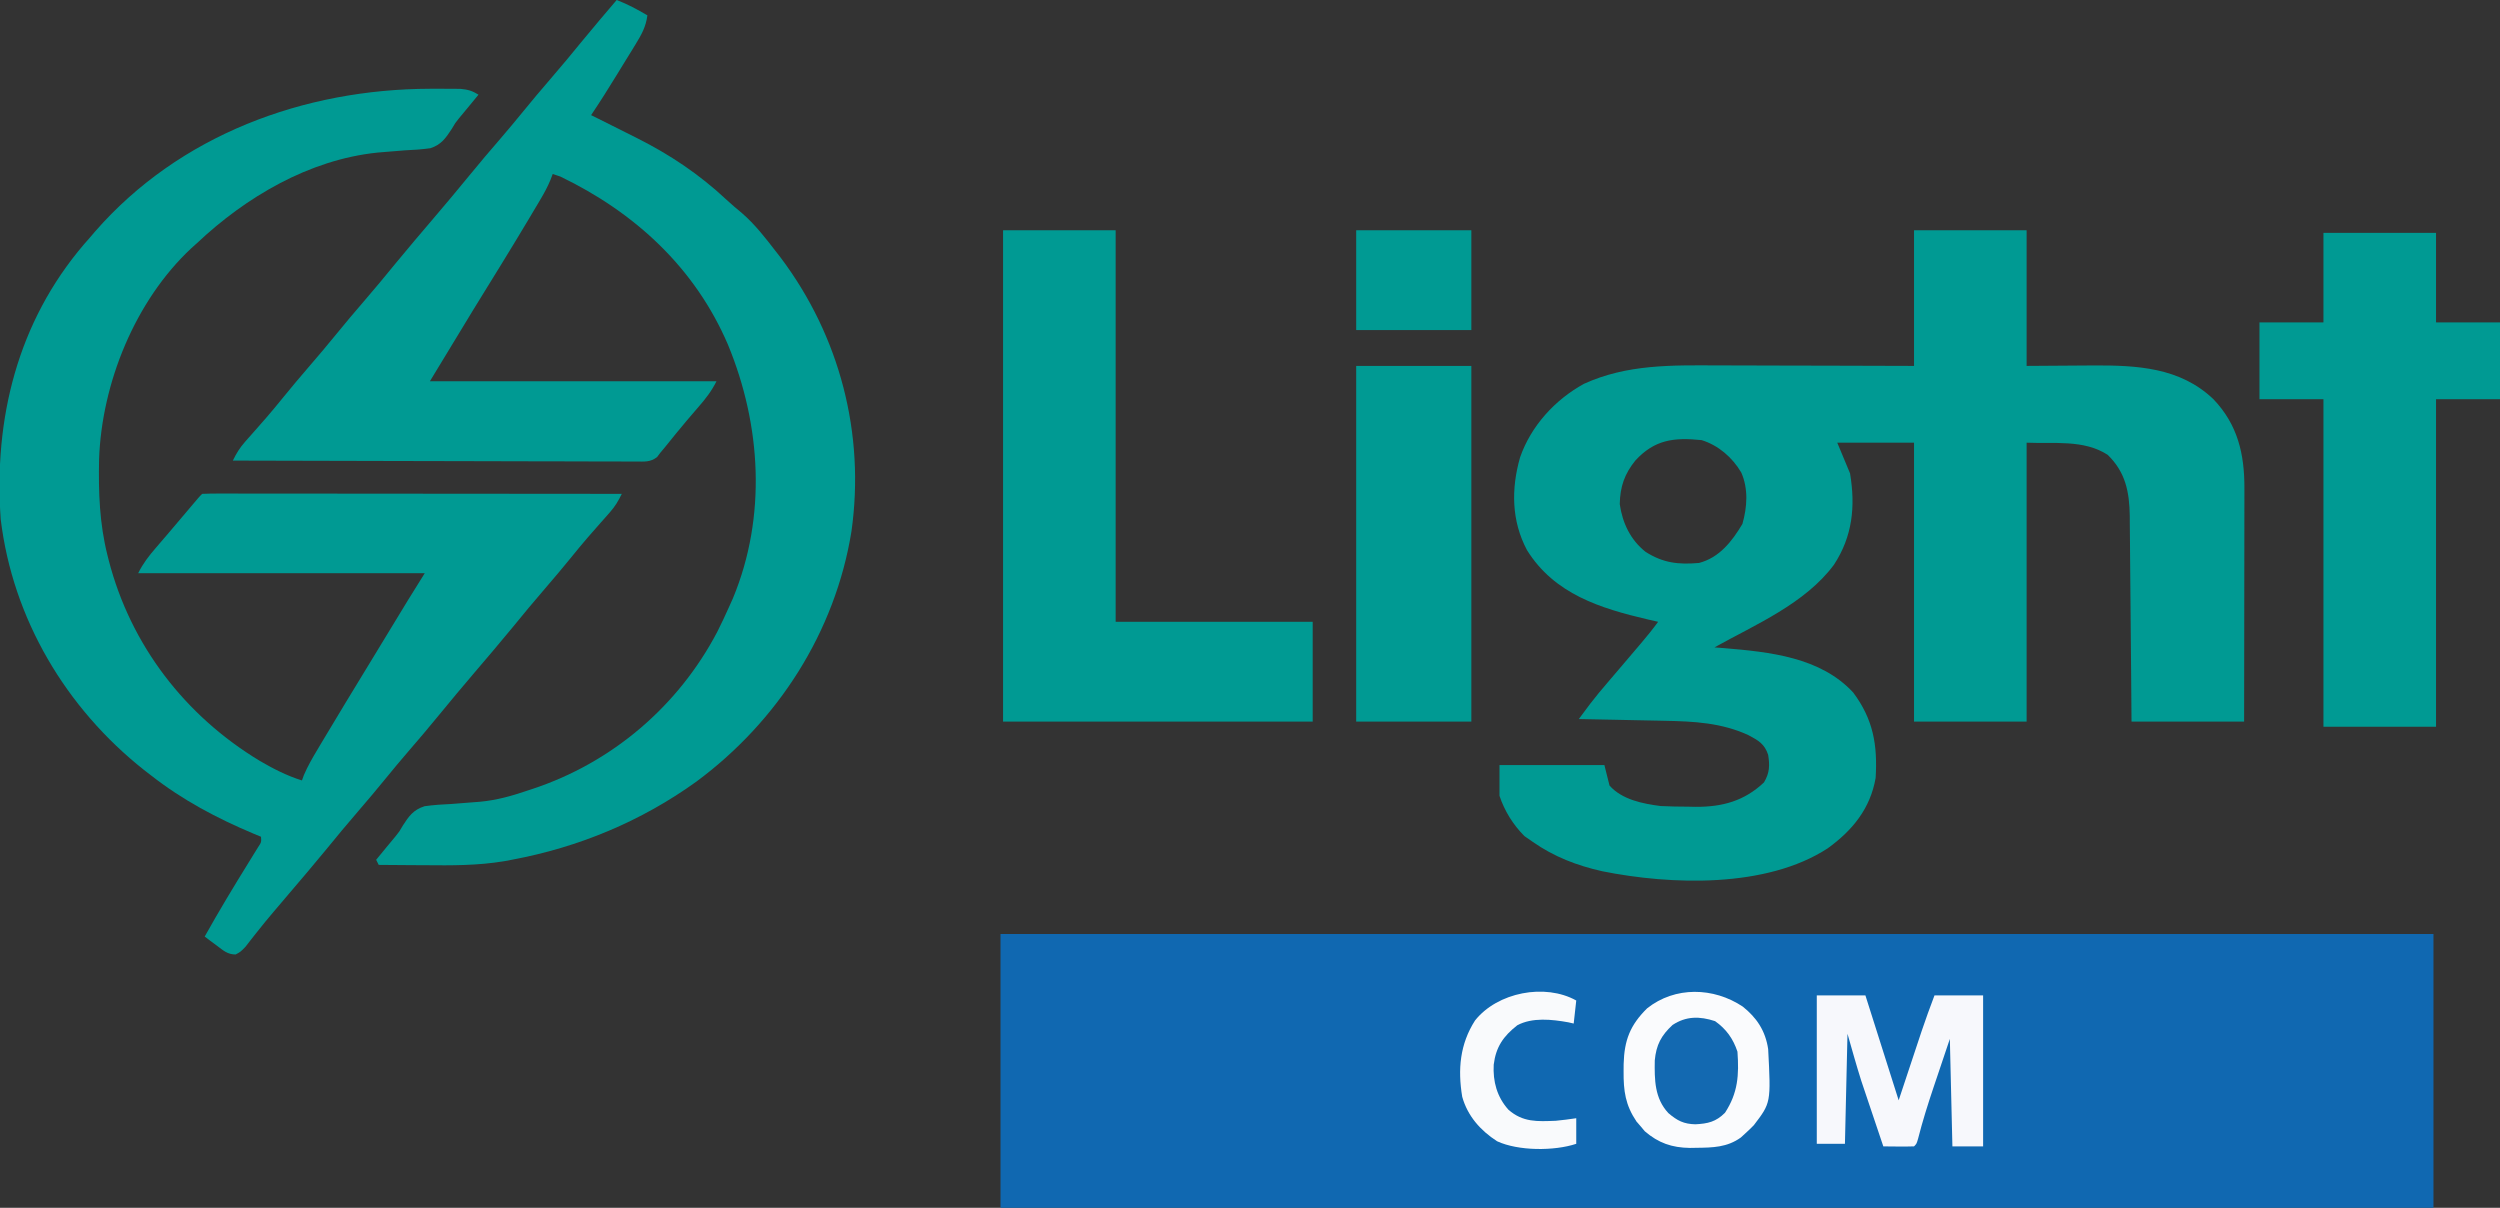 <?xml version="1.0" encoding="UTF-8"?>
<svg version="1.1" xmlns="http://www.w3.org/2000/svg" width="977" height="472">
<rect width="100%" height="100%" fill="#333333" stroke="none"/>
<path d="M0 0 C184.8 0 369.6 0 560 0 C560 35.31 560 70.62 560 107 C375.2 107 190.4 107 0 107 C0 71.69 0 36.38 0 0 Z " fill="#1068B1" transform="translate(391,365)"/>
<path d="M0 0 C14.52 0 29.04 0 44 0 C44 17.49 44 34.98 44 53 C56.953 52.921 56.953 52.921 69.905 52.82 C87.04 52.73 103.95 53.542 117 66 C126.513 75.965 129.165 87.464 129.114 100.839 C129.114 101.825 129.114 102.811 129.114 103.827 C129.113 107.078 129.105 110.33 129.098 113.582 C129.096 115.839 129.094 118.097 129.093 120.354 C129.09 126.29 129.08 132.227 129.069 138.163 C129.057 145.288 129.052 152.414 129.046 159.539 C129.037 170.359 129.017 181.18 129 192 C114.48 192 99.96 192 85 192 C84.951 185.824 84.902 179.648 84.852 173.285 C84.816 169.361 84.78 165.437 84.742 161.514 C84.682 155.292 84.624 149.071 84.578 142.849 C84.541 137.831 84.495 132.812 84.442 127.794 C84.423 125.884 84.408 123.974 84.397 122.064 C84.38 119.378 84.351 116.693 84.319 114.008 C84.317 113.227 84.315 112.446 84.312 111.641 C84.171 102.219 82.669 94.543 75.688 87.75 C66.376 81.687 54.539 83.479 44 83 C44 118.97 44 154.94 44 192 C29.48 192 14.96 192 0 192 C0 156.03 0 120.06 0 83 C-9.9 83 -19.8 83 -30 83 C-28.35 86.96 -26.7 90.92 -25 95 C-22.858 107.854 -23.996 119.567 -31.293 130.699 C-42.554 145.877 -61.87 154.03 -78 163 C-76.113 163.147 -76.113 163.147 -74.188 163.297 C-56.463 164.794 -36.542 166.797 -23.754 180.652 C-15.908 191.154 -14.229 201.18 -15 214 C-17.085 225.999 -24.036 234.519 -33.734 241.523 C-57.721 257.156 -94.939 255.877 -121.74 250.505 C-131.635 248.295 -140.649 244.85 -149 239 C-150.609 237.886 -150.609 237.886 -152.25 236.75 C-156.675 232.325 -160.017 226.948 -162 221 C-162 217.04 -162 213.08 -162 209 C-148.47 209 -134.94 209 -121 209 C-120.34 211.64 -119.68 214.28 -119 217 C-114.089 222.507 -106.074 224.094 -99 225 C-95.416 225.189 -91.839 225.231 -88.25 225.25 C-87.312 225.271 -86.373 225.291 -85.406 225.312 C-74.962 225.37 -66.341 223.06 -58.625 215.75 C-56.429 212.034 -56.34 209.211 -57 205 C-58.393 200.72 -60.865 199.333 -64.688 197.312 C-75.221 192.443 -86.041 191.893 -97.504 191.684 C-98.468 191.663 -99.432 191.642 -100.425 191.621 C-103.471 191.556 -106.517 191.497 -109.562 191.438 C-111.641 191.394 -113.72 191.351 -115.799 191.307 C-120.866 191.2 -125.933 191.099 -131 191 C-130.055 189.732 -129.109 188.465 -128.163 187.198 C-127.636 186.492 -127.11 185.787 -126.567 185.059 C-124.408 182.222 -122.13 179.523 -119.812 176.812 C-118.861 175.695 -117.909 174.578 -116.957 173.461 C-116.473 172.895 -115.989 172.328 -115.491 171.745 C-112.987 168.815 -110.493 165.877 -108 162.938 C-107.543 162.402 -107.087 161.866 -106.616 161.314 C-104.318 158.605 -102.093 155.871 -100 153 C-101.922 152.563 -101.922 152.563 -103.883 152.117 C-122.547 147.749 -140.52 142.197 -151.25 124.996 C-157.329 113.575 -157.469 101.077 -153.965 88.773 C-149.681 76.459 -140.375 66.262 -129 60 C-112.222 52.344 -94.738 52.714 -76.66 52.805 C-74.44 52.808 -72.219 52.811 -69.998 52.813 C-64.203 52.821 -58.409 52.84 -52.614 52.863 C-45.634 52.887 -38.655 52.896 -31.675 52.908 C-21.117 52.927 -10.559 52.965 0 53 C0 35.51 0 18.02 0 0 Z M-108.875 89.938 C-113.14 95.201 -114.86 100.168 -115 107 C-113.95 114.351 -110.852 120.934 -104.934 125.645 C-98.069 130.031 -92.086 130.71 -84 130 C-76.024 127.892 -71.13 121.572 -67.062 114.75 C-65.197 108.167 -64.7 101.085 -67.5 94.688 C-70.97 88.772 -76.438 84.034 -83 82 C-93.898 80.88 -101.371 81.819 -108.875 89.938 Z " fill="#009A93" transform="translate(748,90)"/>
<path d="M0 0 C1.069 -0.006 1.069 -0.006 2.16 -0.011 C4.202 -0.017 6.243 -0.006 8.285 0.012 C10.064 0.025 10.064 0.025 11.879 0.038 C14.794 0.3 16.477 0.789 18.938 2.312 C18.085 3.347 18.085 3.347 17.215 4.402 C16.443 5.342 15.671 6.282 14.875 7.25 C13.693 8.687 12.509 10.123 11.309 11.545 C9.853 13.353 9.853 13.353 8.515 15.638 C6.138 19.294 4.393 21.832 0.154 23.232 C-3.179 23.699 -6.45 23.921 -9.812 24.062 C-12.242 24.25 -14.67 24.448 -17.098 24.656 C-18.879 24.805 -18.879 24.805 -20.696 24.957 C-47.309 27.767 -71.953 42.295 -91.062 60.312 C-91.801 60.975 -92.54 61.638 -93.301 62.32 C-115.264 82.841 -128.303 115.06 -129.34 144.773 C-129.604 157.578 -129.201 169.872 -126.062 182.312 C-125.902 182.956 -125.741 183.6 -125.575 184.263 C-116.994 217.472 -95.709 245.055 -66.545 262.656 C-61.253 265.756 -55.934 268.469 -50.062 270.312 C-49.816 269.633 -49.57 268.954 -49.316 268.254 C-47.819 264.742 -45.953 261.521 -44 258.25 C-43.573 257.53 -43.146 256.809 -42.706 256.067 C-36.288 245.277 -29.742 234.563 -23.211 223.841 C-21.149 220.455 -19.09 217.068 -17.031 213.68 C-15.792 211.641 -14.552 209.602 -13.312 207.562 C-12.753 206.641 -12.193 205.72 -11.616 204.771 C-11.088 203.903 -10.56 203.035 -10.016 202.141 C-9.563 201.397 -9.111 200.654 -8.646 199.888 C-6.471 196.35 -4.263 192.834 -2.062 189.312 C-39.023 189.312 -75.983 189.312 -114.062 189.312 C-112.141 185.469 -109.906 182.58 -107.125 179.375 C-106.139 178.225 -105.154 177.076 -104.168 175.926 C-103.405 175.039 -103.405 175.039 -102.626 174.135 C-100.045 171.127 -97.493 168.093 -94.938 165.062 C-90.216 159.466 -90.216 159.466 -89.062 158.312 C-86.949 158.216 -84.832 158.191 -82.716 158.192 C-82.046 158.191 -81.375 158.191 -80.684 158.19 C-78.421 158.188 -76.158 158.194 -73.894 158.199 C-72.278 158.199 -70.663 158.199 -69.047 158.199 C-64.646 158.198 -60.245 158.204 -55.845 158.211 C-51.251 158.217 -46.657 158.218 -42.063 158.219 C-33.358 158.222 -24.653 158.23 -15.948 158.24 C-6.04 158.252 3.868 158.257 13.776 158.262 C34.163 158.273 54.55 158.29 74.938 158.312 C73.595 161.08 72.26 163.293 70.215 165.598 C69.681 166.205 69.147 166.812 68.597 167.438 C68.029 168.077 67.461 168.716 66.875 169.375 C65.686 170.728 64.499 172.082 63.312 173.438 C62.732 174.1 62.152 174.763 61.555 175.445 C59.444 177.882 57.403 180.37 55.375 182.875 C51.966 187.084 48.473 191.21 44.938 195.312 C40.616 200.328 36.383 205.404 32.207 210.543 C27.391 216.42 22.443 222.189 17.521 227.979 C12.802 233.533 8.097 239.093 3.5 244.75 C-0.458 249.614 -4.528 254.371 -8.621 259.121 C-11.652 262.645 -14.632 266.203 -17.562 269.812 C-20.995 274.04 -24.508 278.188 -28.062 282.312 C-32.384 287.328 -36.617 292.404 -40.793 297.543 C-45.609 303.42 -50.557 309.189 -55.479 314.979 C-56.418 316.084 -57.357 317.19 -58.295 318.296 C-59.216 319.382 -60.139 320.467 -61.062 321.551 C-63.293 324.179 -65.485 326.827 -67.613 329.539 C-68.401 330.537 -69.189 331.535 -70 332.562 C-70.69 333.455 -71.379 334.347 -72.09 335.266 C-74.062 337.312 -74.062 337.312 -75.988 338.324 C-79.171 338.306 -80.806 336.755 -83.312 334.875 C-84.205 334.216 -85.097 333.558 -86.016 332.879 C-86.691 332.362 -87.367 331.845 -88.062 331.312 C-82.512 321.366 -76.643 311.637 -70.636 301.959 C-70.045 300.998 -69.453 300.037 -68.844 299.047 C-68.308 298.183 -67.773 297.319 -67.221 296.429 C-65.902 294.422 -65.902 294.422 -66.062 292.312 C-67.032 291.912 -68.001 291.511 -69 291.098 C-83.359 285.053 -96.766 277.955 -109.062 268.312 C-109.952 267.627 -110.841 266.941 -111.758 266.234 C-142.274 242.065 -163.061 207.175 -167.781 168.277 C-170.568 128.996 -161.184 91.186 -135.27 60.824 C-134.541 59.995 -133.813 59.166 -133.062 58.312 C-132.344 57.473 -131.626 56.634 -130.887 55.77 C-97.933 18.016 -49.272 0.125 0 0 Z " fill="#009A93" transform="translate(168.062,34.688)"/>
<path d="M0 0 C4.292 1.646 8.046 3.674 12 6 C11.422 10.493 9.683 13.565 7.324 17.402 C6.958 18.003 6.591 18.603 6.214 19.221 C5.045 21.131 3.866 23.034 2.688 24.938 C1.906 26.212 1.126 27.488 0.346 28.764 C-3.012 34.24 -6.412 39.672 -10 45 C-9.019 45.485 -8.038 45.969 -7.027 46.469 C-3.417 48.258 0.184 50.064 3.781 51.88 C5.187 52.59 6.595 53.298 8.004 54.003 C20.825 60.448 32.262 68.104 42.77 77.926 C44.812 79.825 46.915 81.598 49.062 83.375 C54.023 87.706 57.987 92.802 62 98 C62.682 98.878 63.364 99.756 64.066 100.66 C87.192 131.389 97.111 169.492 91.758 207.602 C85.453 246.906 62.999 281.873 31.136 305.462 C9.566 320.993 -14.892 331.137 -41 336 C-42.005 336.188 -43.009 336.377 -44.044 336.571 C-54.336 338.277 -64.471 338.229 -74.875 338.125 C-76.642 338.115 -78.409 338.106 -80.176 338.098 C-84.451 338.076 -88.725 338.042 -93 338 C-93.33 337.34 -93.66 336.68 -94 336 C-93.147 334.966 -93.147 334.966 -92.277 333.91 C-91.505 332.97 -90.733 332.031 -89.938 331.062 C-88.755 329.625 -87.571 328.188 -86.369 326.767 C-84.915 324.962 -84.915 324.962 -83.604 322.677 C-81.181 318.904 -79.431 316.455 -75.058 315.064 C-71.528 314.579 -68.06 314.341 -64.5 314.188 C-61.973 313.998 -59.447 313.8 -56.922 313.594 C-55.719 313.501 -54.515 313.408 -53.275 313.312 C-46.912 312.705 -41.045 311.069 -35 309 C-34.06 308.693 -34.06 308.693 -33.1 308.38 C-1.847 298.103 24.095 275.978 39.351 246.844 C40.986 243.6 42.517 240.316 44 237 C44.482 235.924 44.964 234.847 45.461 233.738 C58.646 201.893 56.481 166.176 43.508 134.75 C30.619 104.634 7.113 83.035 -22 69 C-23.485 68.505 -23.485 68.505 -25 68 C-25.279 68.735 -25.558 69.469 -25.845 70.226 C-26.902 72.766 -28.077 75.023 -29.477 77.387 C-30.222 78.65 -30.222 78.65 -30.983 79.938 C-31.525 80.845 -32.067 81.753 -32.625 82.688 C-33.198 83.652 -33.77 84.616 -34.36 85.609 C-41.442 97.486 -48.74 109.231 -56 121 C-61.61 130.24 -67.22 139.48 -73 149 C-36.04 149 0.92 149 39 149 C37.053 152.894 34.76 155.818 31.938 159.062 C30.946 160.217 29.955 161.372 28.965 162.527 C28.468 163.106 27.972 163.685 27.46 164.281 C24.537 167.722 21.711 171.244 18.875 174.758 C17.947 175.868 17.947 175.868 17 177 C16.602 177.534 16.204 178.068 15.794 178.618 C13.072 180.715 10.813 180.369 7.413 180.361 C6.741 180.363 6.069 180.366 5.376 180.369 C3.119 180.373 0.862 180.357 -1.395 180.341 C-3.011 180.34 -4.628 180.34 -6.244 180.342 C-10.636 180.343 -15.028 180.325 -19.421 180.304 C-24.009 180.285 -28.597 180.284 -33.186 180.28 C-41.877 180.271 -50.568 180.246 -59.259 180.216 C-69.152 180.183 -79.046 180.166 -88.939 180.151 C-109.293 180.12 -129.646 180.067 -150 180 C-148.657 177.232 -147.322 175.019 -145.277 172.715 C-144.744 172.108 -144.21 171.5 -143.66 170.875 C-143.092 170.235 -142.523 169.596 -141.938 168.938 C-140.749 167.584 -139.561 166.23 -138.375 164.875 C-137.795 164.212 -137.215 163.55 -136.617 162.867 C-134.507 160.431 -132.466 157.943 -130.438 155.438 C-127.029 151.228 -123.536 147.102 -120 143 C-116.445 138.875 -112.932 134.728 -109.5 130.5 C-106.068 126.272 -102.554 122.125 -99 118 C-94.678 112.984 -90.445 107.908 -86.27 102.77 C-81.453 96.892 -76.505 91.124 -71.584 85.334 C-66.865 79.779 -62.159 74.219 -57.562 68.562 C-53.605 63.699 -49.535 58.941 -45.442 54.192 C-42.411 50.667 -39.43 47.11 -36.5 43.5 C-33.068 39.272 -29.554 35.125 -26 31 C-21.693 26.001 -17.472 20.943 -13.312 15.82 C-8.942 10.49 -4.465 5.25 0 0 Z " fill="#009A93" transform="translate(241,0)"/>
<path d="M0 0 C14.52 0 29.04 0 44 0 C44 50.49 44 100.98 44 153 C69.41 153 94.82 153 121 153 C121 165.87 121 178.74 121 192 C81.07 192 41.14 192 0 192 C0 128.64 0 65.28 0 0 Z " fill="#009A93" transform="translate(392,90)"/>
<path d="M0 0 C14.52 0 29.04 0 44 0 C44 11.55 44 23.1 44 35 C52.25 35 60.5 35 69 35 C69 44.9 69 54.8 69 65 C60.75 65 52.5 65 44 65 C44 107.24 44 149.48 44 193 C29.48 193 14.96 193 0 193 C0 150.76 0 108.52 0 65 C-8.25 65 -16.5 65 -25 65 C-25 55.1 -25 45.2 -25 35 C-16.75 35 -8.5 35 0 35 C0 23.45 0 11.9 0 0 Z " fill="#009A93" transform="translate(908,91)"/>
<path d="M0 0 C14.85 0 29.7 0 45 0 C45 45.87 45 91.74 45 139 C30.15 139 15.3 139 0 139 C0 93.13 0 47.26 0 0 Z " fill="#009A93" transform="translate(530,143)"/>
<path d="M0 0 C5.539 4.396 8.914 9.563 9.961 16.645 C11.056 37.621 11.056 37.621 4.336 46.395 C3.249 47.516 2.122 48.6 0.961 49.645 C0.404 50.154 -0.153 50.663 -0.727 51.188 C-6.099 55.054 -11.705 55.133 -18.102 55.207 C-19.378 55.229 -19.378 55.229 -20.68 55.252 C-27.691 55.138 -32.903 53.337 -38.246 48.75 C-38.776 48.117 -39.306 47.484 -39.852 46.832 C-40.394 46.207 -40.937 45.582 -41.496 44.938 C-45.854 38.461 -46.594 32.998 -46.539 25.332 C-46.533 24.398 -46.526 23.464 -46.52 22.501 C-46.272 13.185 -44.017 7.292 -37.352 0.707 C-26.415 -7.977 -11.372 -7.56 0 0 Z " fill="#FAFBFD" transform="translate(681.039,393.355)"/>
<path d="M0 0 C6.27 0 12.54 0 19 0 C23.29 13.53 27.58 27.06 32 41 C35.487 30.501 35.487 30.501 38.97 20 C39.413 18.667 39.857 17.333 40.301 16 C40.523 15.328 40.745 14.657 40.974 13.965 C42.543 9.258 44.255 4.653 46 0 C52.27 0 58.54 0 65 0 C65 19.47 65 38.94 65 59 C61.04 59 57.08 59 53 59 C52.505 38.21 52.505 38.21 52 17 C50.412 21.723 48.824 26.446 47.188 31.312 C46.693 32.779 46.198 34.245 45.688 35.755 C43.44 42.472 41.313 49.178 39.572 56.048 C39 58 39 58 38 59 C35.98 59.072 33.958 59.084 31.938 59.062 C30.833 59.053 29.728 59.044 28.59 59.035 C27.735 59.024 26.881 59.012 26 59 C24.645 54.985 23.294 50.969 21.947 46.952 C21.491 45.592 21.033 44.233 20.574 42.874 C19.906 40.893 19.242 38.912 18.578 36.93 C18.18 35.746 17.782 34.563 17.372 33.343 C15.453 27.268 13.75 21.126 12 15 C11.67 29.19 11.34 43.38 11 58 C7.37 58 3.74 58 0 58 C0 38.86 0 19.72 0 0 Z " fill="#F7F8FC" transform="translate(710,389)"/>
<path d="M0 0 C14.85 0 29.7 0 45 0 C45 12.87 45 25.74 45 39 C30.15 39 15.3 39 0 39 C0 26.13 0 13.26 0 0 Z " fill="#009A93" transform="translate(530,90)"/>
<path d="M0 0 C-0.33 2.97 -0.66 5.94 -1 9 C-1.694 8.841 -2.387 8.683 -3.102 8.52 C-9.489 7.375 -17.168 6.516 -23.062 9.688 C-28.495 13.964 -31.391 18.116 -32.258 25.066 C-32.602 31.662 -30.999 37.632 -26.539 42.641 C-20.862 47.655 -15.193 47.279 -8 47 C-5.312 46.749 -2.672 46.396 0 46 C0 49.3 0 52.6 0 56 C-8.615 58.872 -22.684 58.831 -30.938 55 C-37.435 50.809 -42.47 45.142 -44.566 37.617 C-46.347 26.868 -45.453 17.039 -39.562 7.812 C-30.781 -3.247 -12.196 -6.807 0 0 Z " fill="#F9FAFC" transform="translate(616,391)"/>
<path d="M0 0 C4.364 3.075 7.066 6.885 8.75 11.938 C9.4 21.079 8.953 28.026 3.875 35.812 C0.339 39.349 -2.809 40.059 -7.688 40.312 C-12.217 40.207 -14.768 38.922 -18.25 35.938 C-23.66 30.141 -23.685 22.886 -23.566 15.359 C-23.004 9.28 -21.055 5.613 -16.625 1.5 C-11.295 -2.006 -6.028 -1.971 0 0 Z " fill="#1369B1" transform="translate(670.25,399.062)"/>
</svg>
